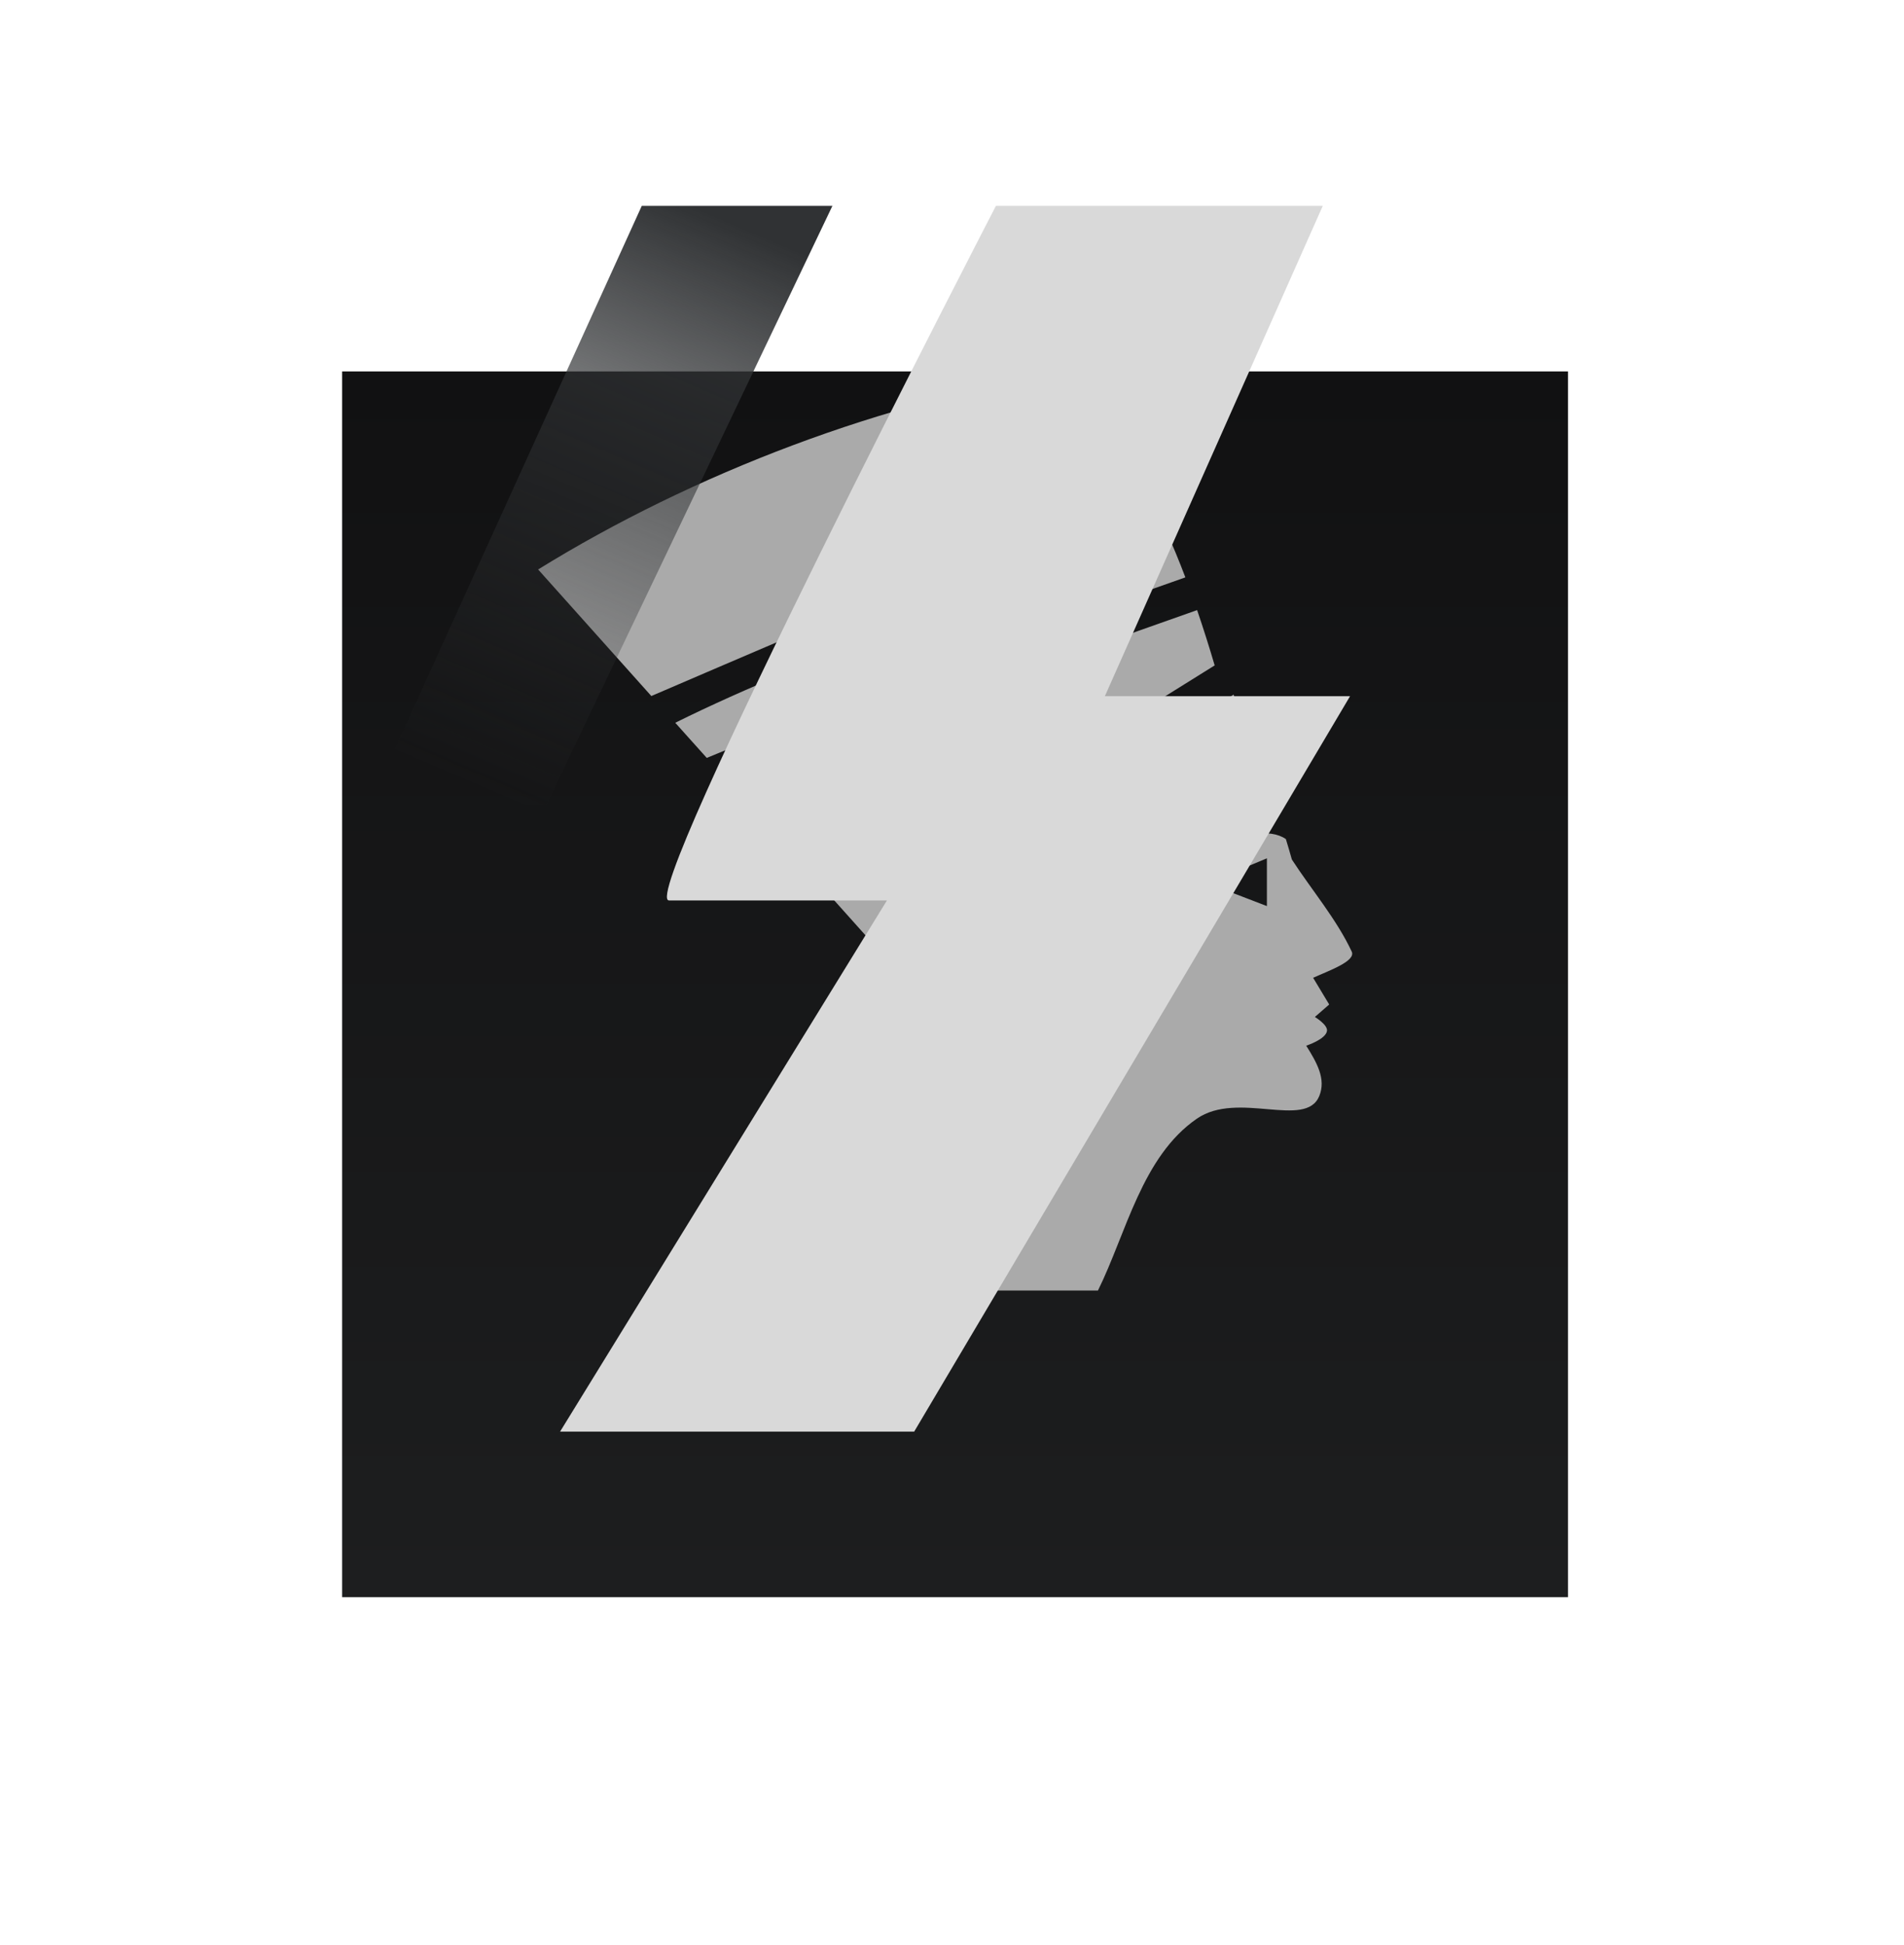 <svg width="46" height="47" viewBox="0 0 46 47" fill="none" xmlns="http://www.w3.org/2000/svg">
<path d="M6.292 32.447V36.564H10.685M35.61 36.564H39.856V32.447M6.292 7.523V3H10.685M39.856 7.523V3H35.61" stroke="white" stroke-width="0.5"/>
<g filter="url(#filter0_d_88_2803)">
<rect x="8.266" y="4.974" width="29.616" height="29.616" fill="url(#paint0_linear_88_2803)"/>
</g>
<path d="M13.001 13.759L15.736 16.817C20.052 14.964 23.797 13.327 27.796 12.025C27.262 10.964 26.617 9.95 25.814 9C21.391 9.66 16.742 11.445 13.001 13.759ZM28.161 12.792C24.193 14.296 19.72 15.774 16.314 17.463L17.075 18.312C20.891 16.732 24.757 15.314 28.638 13.95C28.49 13.56 28.331 13.174 28.161 12.792H28.161ZM28.922 14.741C25.158 16.064 21.414 17.436 17.723 18.954C20.224 18.854 22.923 18.609 25.189 18.482C25.364 19.169 25.575 19.929 25.426 20.585C25.781 20.428 26.727 20.064 26.832 19.731C26.802 19.195 26.33 18.824 26.299 18.356C26.326 18.138 26.405 17.938 26.55 17.821L29.346 16.077C29.214 15.629 29.073 15.183 28.922 14.741L28.922 14.741ZM29.803 16.783L27.188 18.414C27.359 18.736 27.536 18.995 27.629 19.322C28.545 18.853 29.485 18.38 30.255 17.983C30.108 17.595 29.956 17.199 29.803 16.783V16.783ZM30.553 18.776C29.134 19.315 28.032 20.219 26.843 20.807L26.843 20.807C26.583 20.943 26 21.224 25.282 21.614C25.204 21.746 25.156 21.905 25.135 22.076C25.102 22.494 25.328 23.767 25.866 23.792C25.938 23.792 26.084 23.753 26.285 23.325L27.046 23.683C26.771 24.265 26.349 24.633 25.866 24.633C25.11 24.528 24.699 23.968 24.457 23.362L23.348 25.466C23.453 25.825 23.424 26.224 23.186 26.681C22.303 28.381 21.09 29.703 20.009 31.181H26.526C27.21 29.797 27.587 27.946 28.915 27.029C29.904 26.346 31.54 27.284 31.872 26.484C32.043 26.071 31.814 25.674 31.558 25.265C31.558 25.265 32.036 25.11 32.06 24.905C32.077 24.758 31.767 24.571 31.767 24.571L32.113 24.27L31.725 23.625C32.104 23.452 32.765 23.223 32.657 22.991C32.293 22.213 31.693 21.508 31.211 20.767C31.164 20.6 31.116 20.435 31.066 20.273C30.686 20.011 29.978 20.115 29.034 20.577C29.561 20.124 30.206 19.561 30.844 19.589C30.75 19.317 30.654 19.046 30.553 18.776ZM24.547 19.363C22.245 19.513 20.453 19.657 18.375 19.766L18.92 20.374C21.212 20.606 22.727 20.476 24.593 20.439C24.674 20.075 24.606 19.651 24.547 19.363V19.363ZM30.608 20.738V21.892L29.169 21.339L30.608 20.738ZM19.735 21.285L21.436 23.186C22.228 22.465 23.229 21.818 24.141 21.29C22.733 21.328 21.43 21.4 19.735 21.285ZM24.057 22.318C23.298 22.784 22.527 23.321 21.938 23.868C22.263 24.11 22.58 24.361 22.836 24.635L24.057 22.318Z" fill="#AAAAAA"/>
<g style="mix-blend-mode:overlay">
<path d="M16.163 21.756C15.374 21.756 24.061 4.974 24.061 4.974H31.958L26.693 16.821H32.617L22.086 34.59H13.531L21.428 21.756H16.163Z" fill="#D9D9D9"/>
</g>
<path d="M20.111 4.974H15.505L8.923 19.453H13.201L20.111 4.974Z" fill="url(#paint1_linear_88_2803)"/>
<defs>
<filter id="filter0_d_88_2803" x="0.266" y="0.974" width="45.616" height="45.615" filterUnits="userSpaceOnUse" color-interpolation-filters="sRGB">
<feFlood flood-opacity="0" result="BackgroundImageFix"/>
<feColorMatrix in="SourceAlpha" type="matrix" values="0 0 0 0 0 0 0 0 0 0 0 0 0 0 0 0 0 0 127 0" result="hardAlpha"/>
<feOffset dy="4"/>
<feGaussianBlur stdDeviation="4"/>
<feComposite in2="hardAlpha" operator="out"/>
<feColorMatrix type="matrix" values="0 0 0 0 0 0 0 0 0 0 0 0 0 0 0 0 0 0 1 0"/>
<feBlend mode="normal" in2="BackgroundImageFix" result="effect1_dropShadow_88_2803"/>
<feBlend mode="normal" in="SourceGraphic" in2="effect1_dropShadow_88_2803" result="shape"/>
</filter>
<linearGradient id="paint0_linear_88_2803" x1="23.074" y1="4.974" x2="23.074" y2="34.59" gradientUnits="userSpaceOnUse">
<stop stop-color="#111112"/>
<stop offset="1" stop-color="#1D1E1F"/>
</linearGradient>
<linearGradient id="paint1_linear_88_2803" x1="17.479" y1="5.303" x2="11.556" y2="19.124" gradientUnits="userSpaceOnUse">
<stop stop-color="#303234"/>
<stop offset="1" stop-color="#303234" stop-opacity="0"/>
</linearGradient>
</defs>
</svg>
